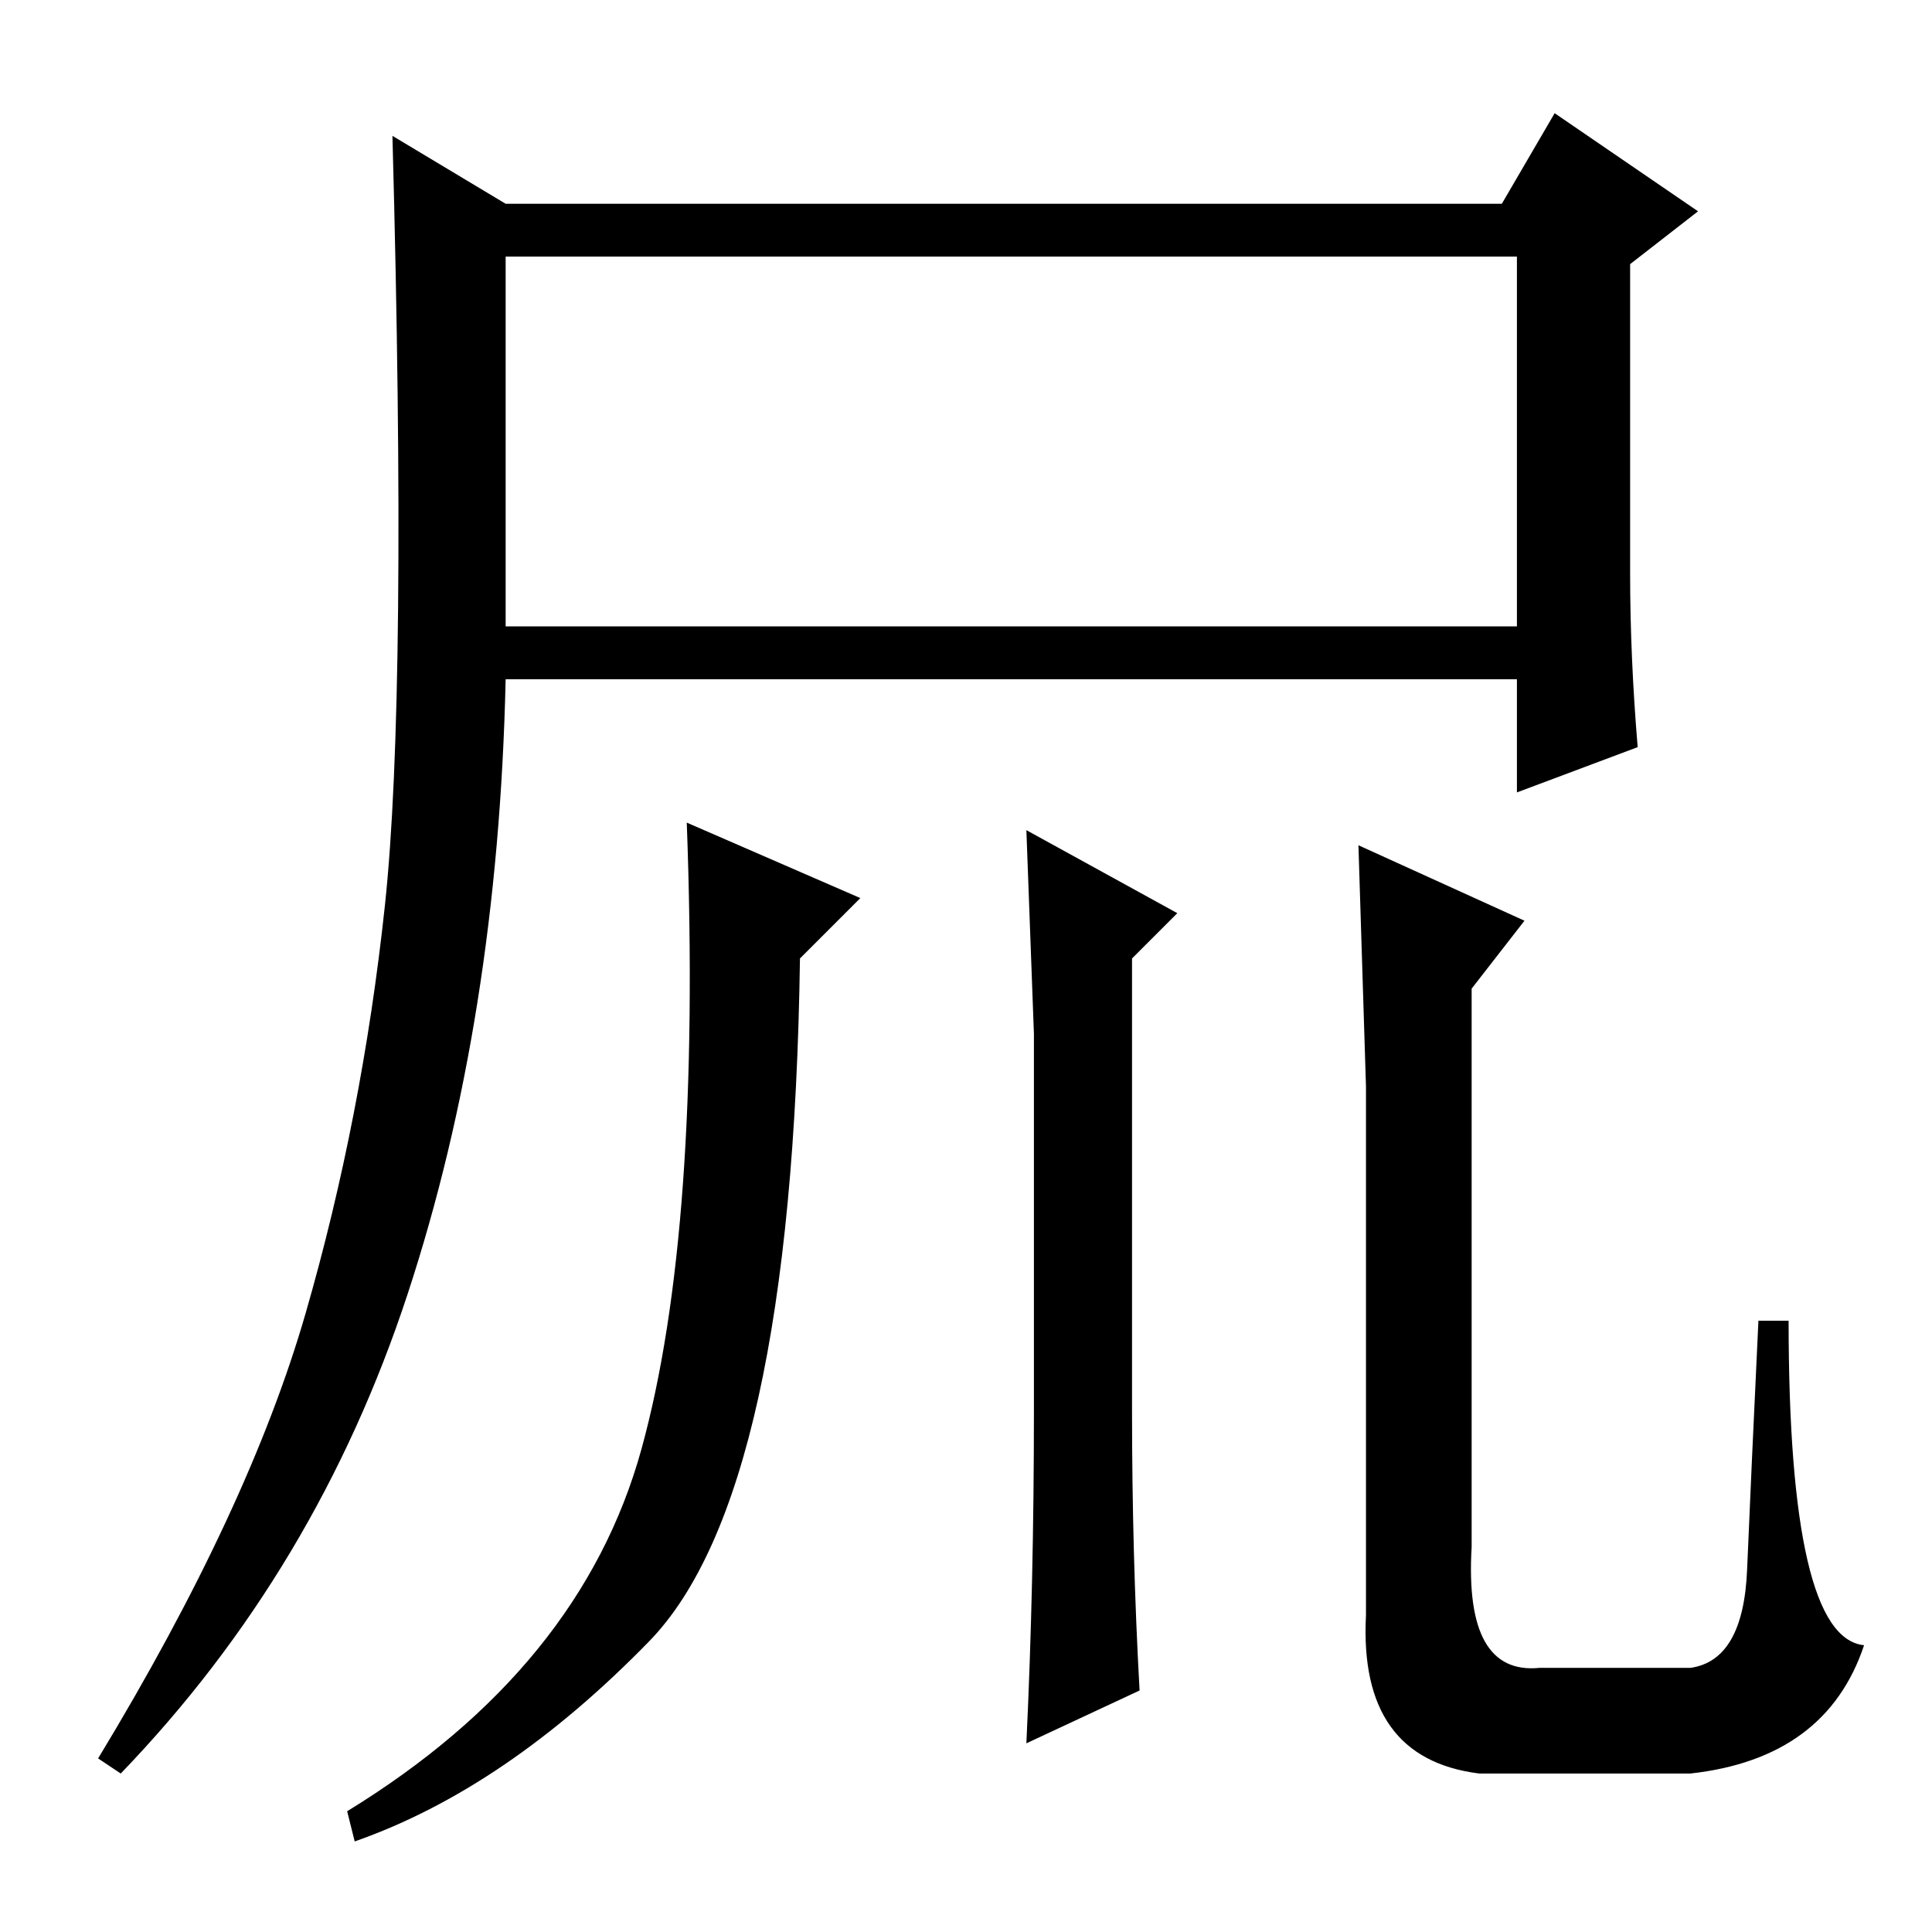 <?xml version="1.0" standalone="no"?>
<!DOCTYPE svg PUBLIC "-//W3C//DTD SVG 1.1//EN" "http://www.w3.org/Graphics/SVG/1.1/DTD/svg11.dtd" >
<svg xmlns="http://www.w3.org/2000/svg" xmlns:xlink="http://www.w3.org/1999/xlink" version="1.1" viewBox="0 -36 256 256">
  <g transform="matrix(1 0 0 -1 0 220)">
   <path fill="currentColor"
d="M67 173h134v49h-134v-49zM40.5 82q7.5 26 10.5 54t1 102l15 -9h132l7 12l19 -13l-9 -7v-41q0 -11 1 -23l-16 -6v15h-134q-1 -45 -13 -81.5t-38 -63.5l-3 2q20 33 27.5 59zM91 147l23 -10l-8 -8q-1 -71 -20 -90.5t-39 -26.5l-1 4q31 19 39 48t6 83zM156 135l-6 -6v-60
q0 -19 1 -37l-15 -7q1 21 1 44v50l-1 27zM202 134l-7 -9v-74q-1 -17 9 -16h20q7 1 7.5 13t1.5 33h4q0 -42 10 -43q-5 -15 -23 -17h-28q-16 2 -15 21v70l-1 32z" />
  </g>

</svg>
